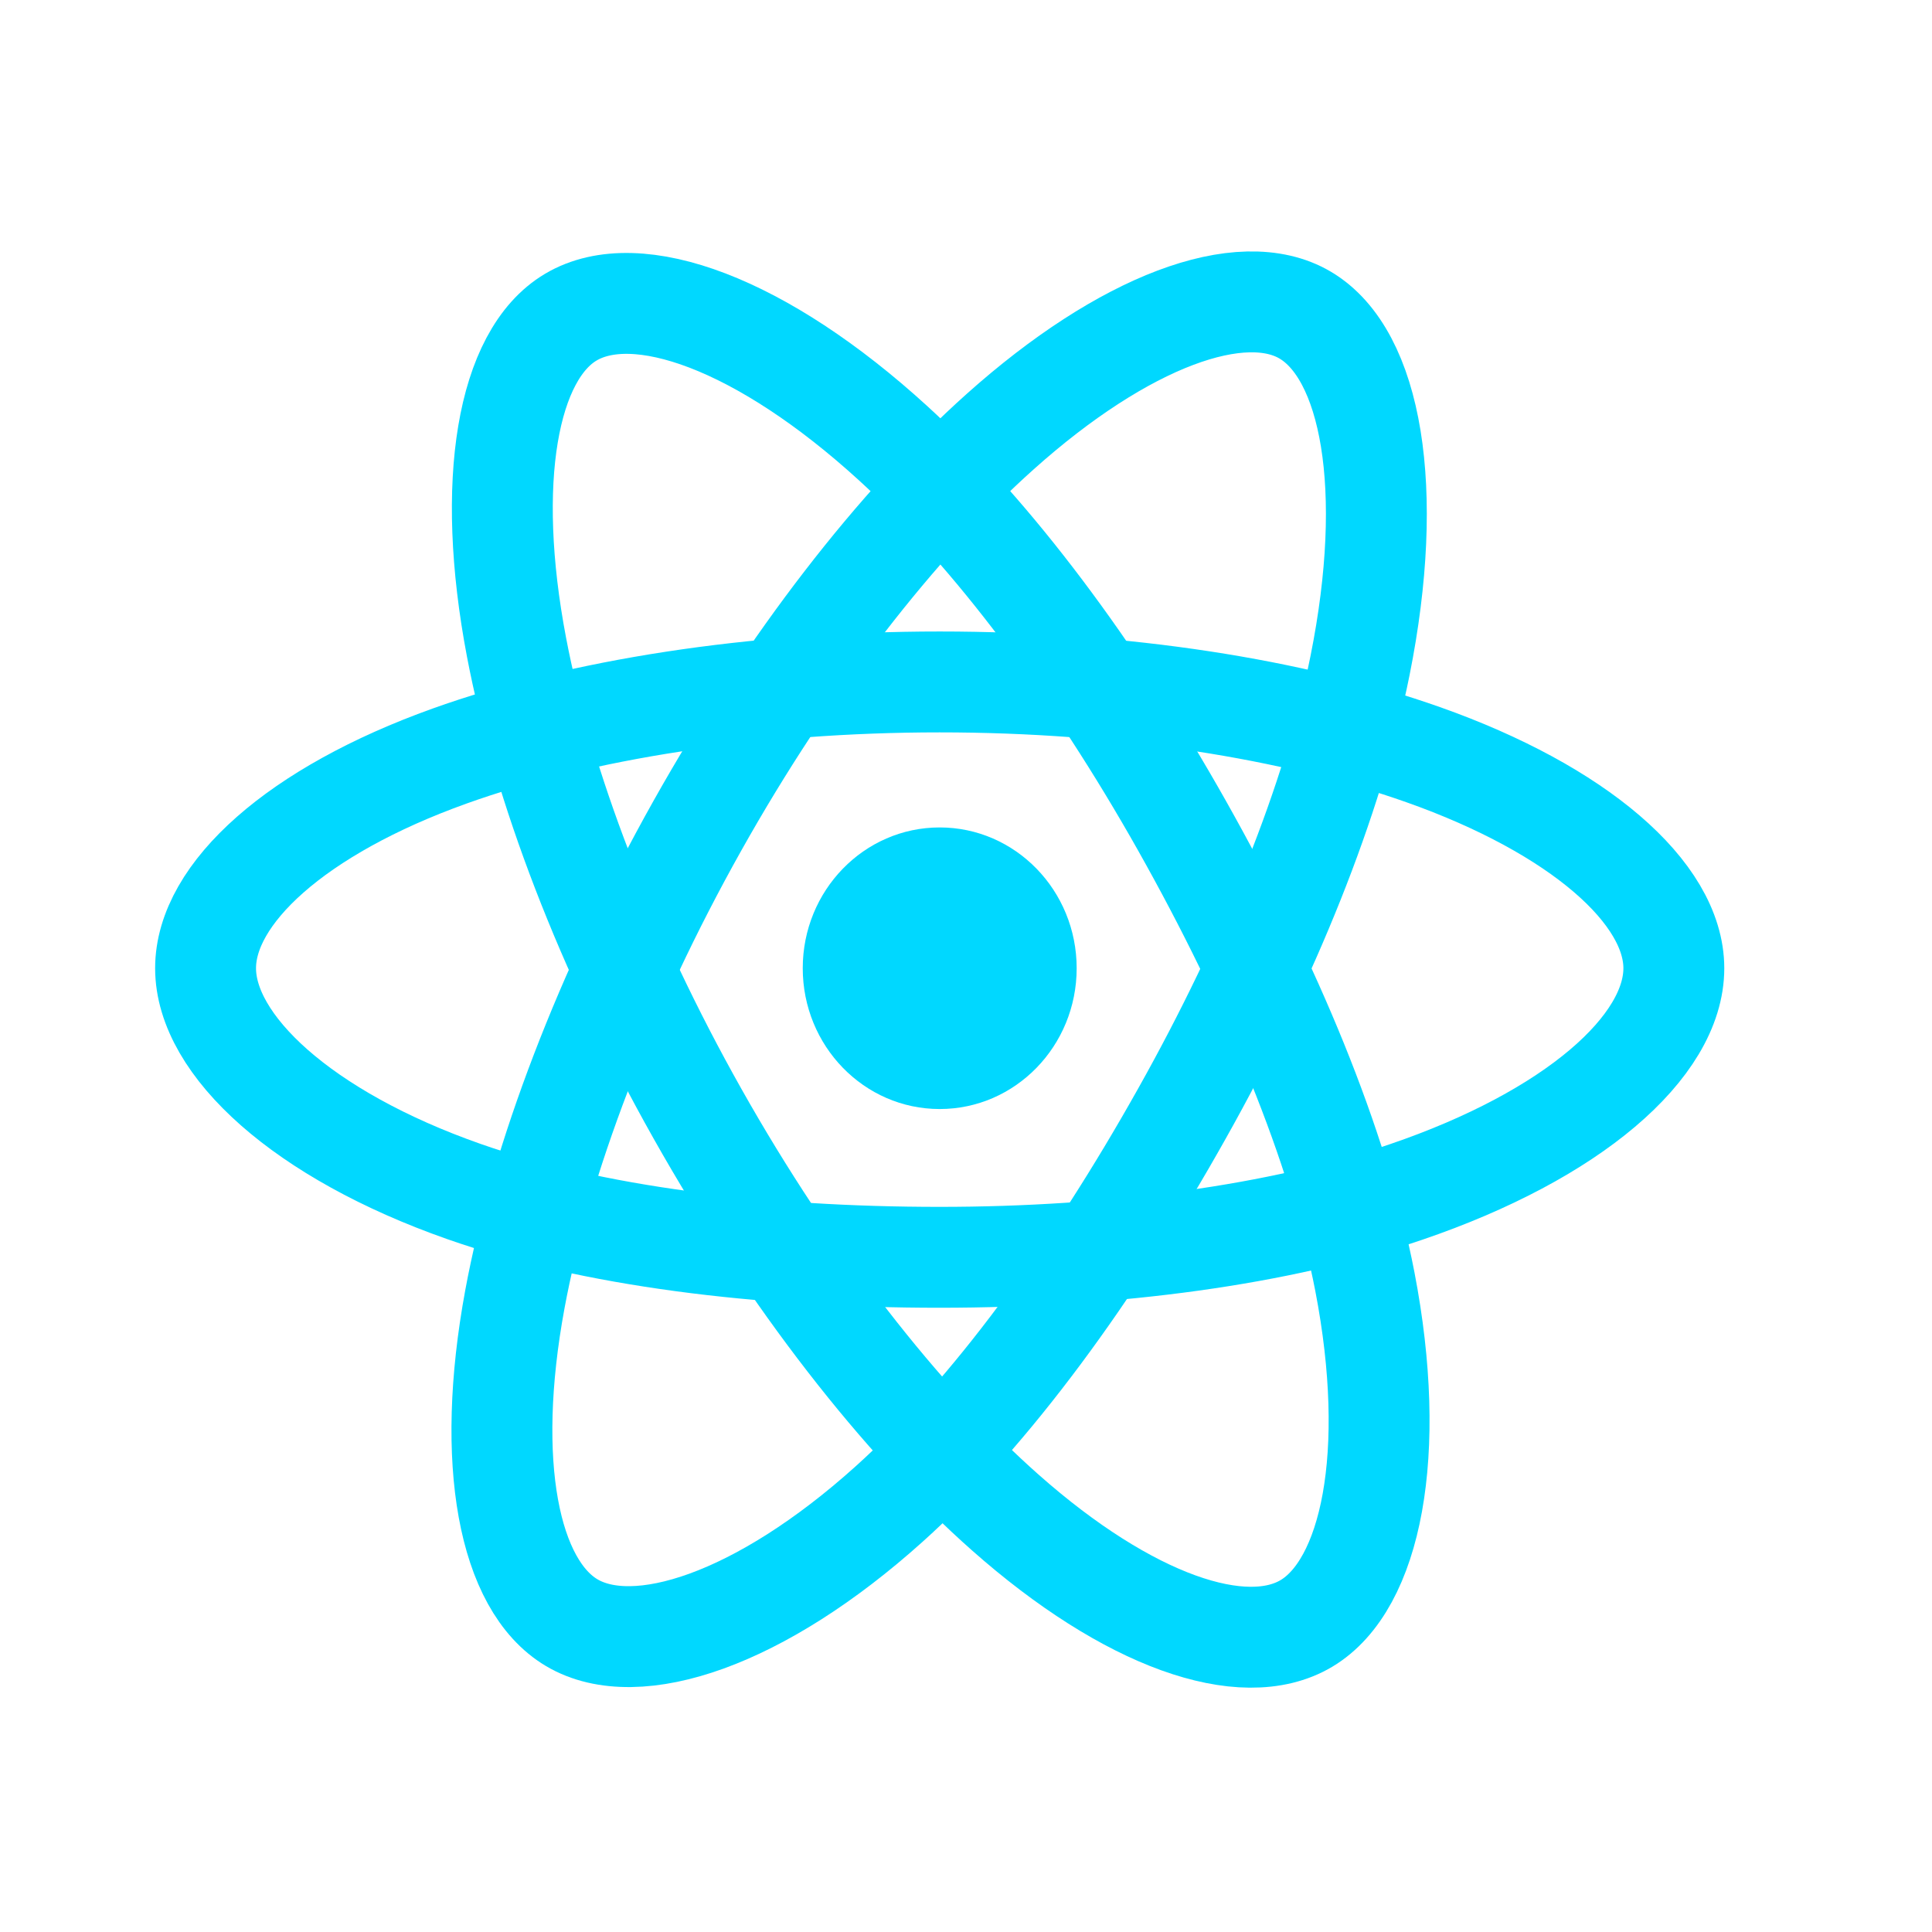<svg width="32" height="32" viewBox="0 0 32 32" fill="none" xmlns="http://www.w3.org/2000/svg">
<path d="M15.564 18.369C16.817 18.369 17.833 17.325 17.833 16.037C17.833 14.749 16.817 13.705 15.564 13.705C14.312 13.705 13.296 14.749 13.296 16.037C13.296 17.325 14.312 18.369 15.564 18.369Z" fill="#00D8FF"/>
<path fill-rule="evenodd" clip-rule="evenodd" d="M15.564 11.295C18.61 11.295 21.44 11.745 23.573 12.5C26.143 13.409 27.724 14.788 27.724 16.037C27.724 17.338 26.049 18.803 23.289 19.743C21.202 20.454 18.456 20.825 15.564 20.825C12.6 20.825 9.793 20.477 7.683 19.735C5.013 18.797 3.405 17.313 3.405 16.037C3.405 14.798 4.914 13.43 7.448 12.522C9.589 11.754 12.488 11.295 15.564 11.295H15.564Z" stroke="#00D8FF" stroke-width="1.671"/>
<path fill-rule="evenodd" clip-rule="evenodd" d="M11.549 13.68C13.071 10.967 14.863 8.672 16.565 7.15C18.616 5.315 20.567 4.597 21.619 5.22C22.716 5.87 23.113 8.094 22.527 11.021C22.083 13.235 21.024 15.866 19.579 18.44C18.099 21.08 16.403 23.406 14.724 24.914C12.6 26.823 10.546 27.514 9.47 26.877C8.427 26.258 8.027 24.231 8.528 21.52C8.951 19.23 10.013 16.419 11.549 13.68H11.549Z" stroke="#00D8FF" stroke-width="1.671"/>
<path fill-rule="evenodd" clip-rule="evenodd" d="M11.553 18.447C10.027 15.738 8.988 12.995 8.555 10.719C8.033 7.976 8.402 5.879 9.453 5.254C10.548 4.602 12.621 5.358 14.795 7.343C16.439 8.843 18.127 11.101 19.576 13.673C21.061 16.31 22.174 18.982 22.607 21.23C23.155 24.076 22.711 26.25 21.637 26.89C20.594 27.51 18.686 26.853 16.652 25.053C14.933 23.533 13.094 21.183 11.553 18.447Z" stroke="#00D8FF" stroke-width="1.671"/>
</svg>
